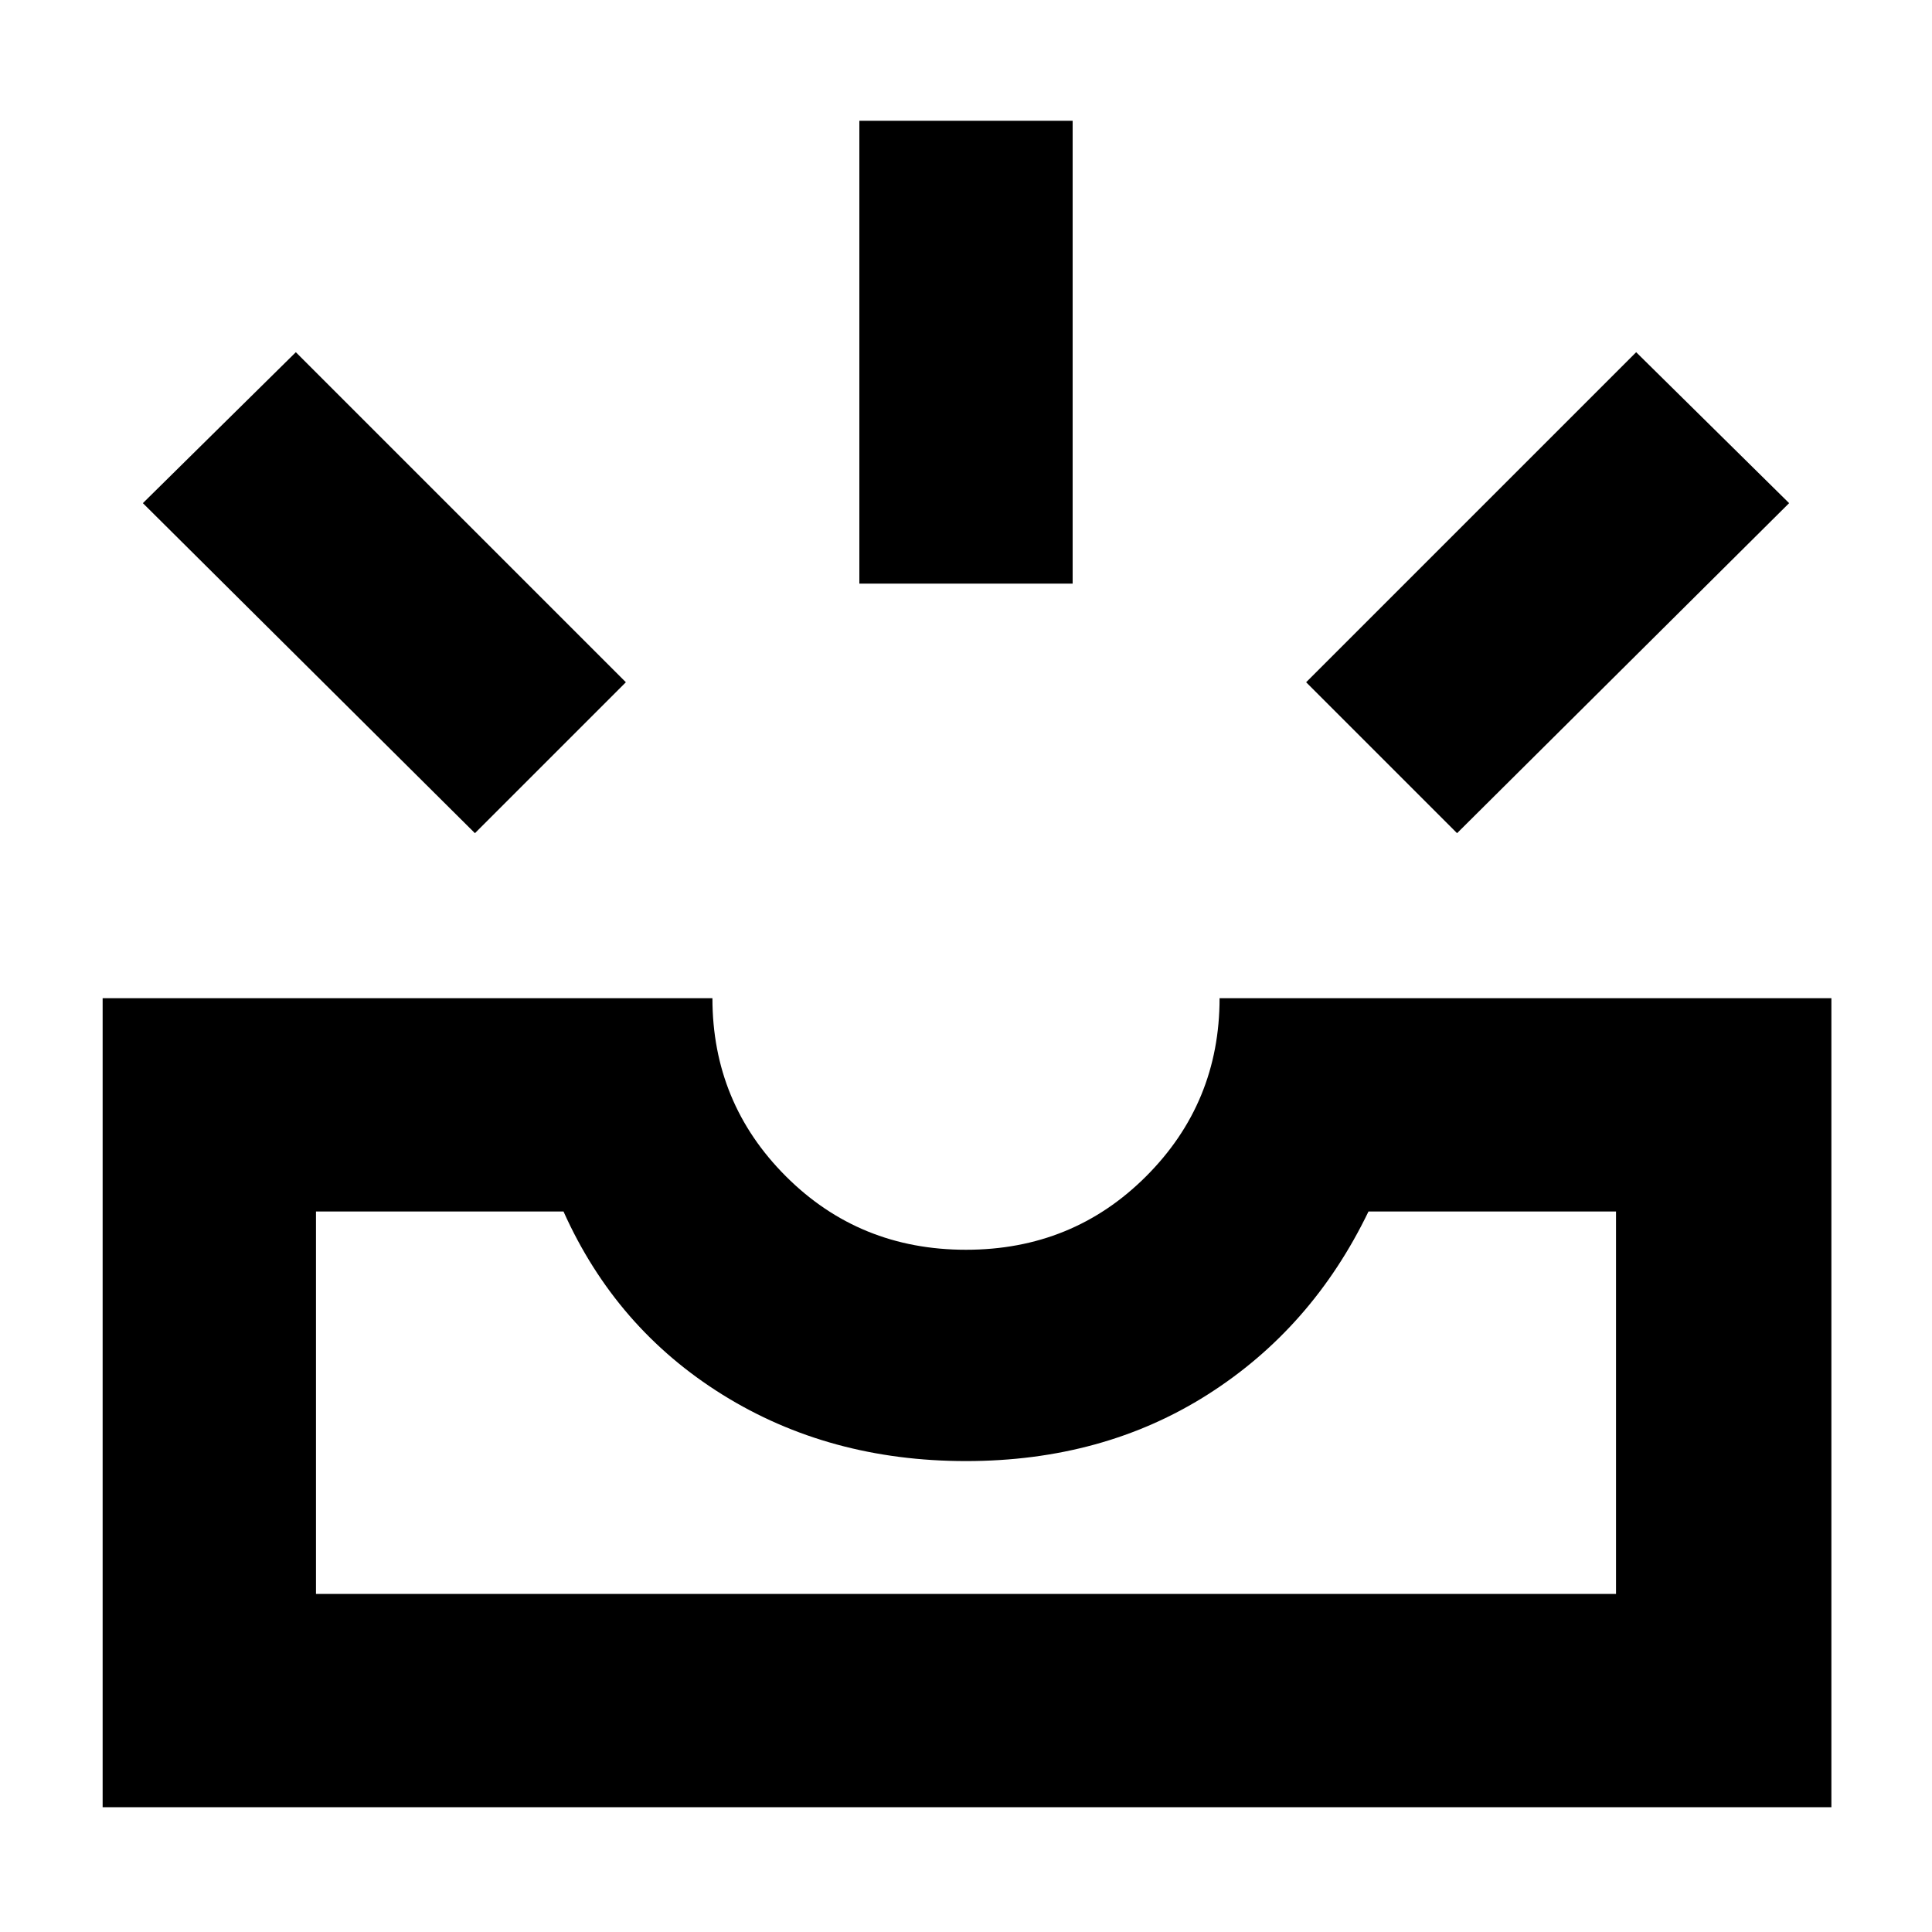 <svg xmlns="http://www.w3.org/2000/svg" height="40" width="40"><path d="m30.167 17.25-3.125-3.125 6.833-6.833 3.167 3.125Zm-12.375-5.167V2.5h4.416v9.583ZM9.833 17.25l-6.875-6.833 3.167-3.125 6.833 6.833ZM6.542 33h26.916v-7.917h-5.125Q27.167 27.5 25 28.875q-2.167 1.375-5 1.375t-5.042-1.375q-2.208-1.375-3.291-3.792H6.542Zm-4.417 4.417v-16.75H14.75q0 2.166 1.521 3.687T20 25.875q2.208 0 3.729-1.521t1.521-3.687h12.667v16.75ZM6.542 33H33.458Z"/></svg>